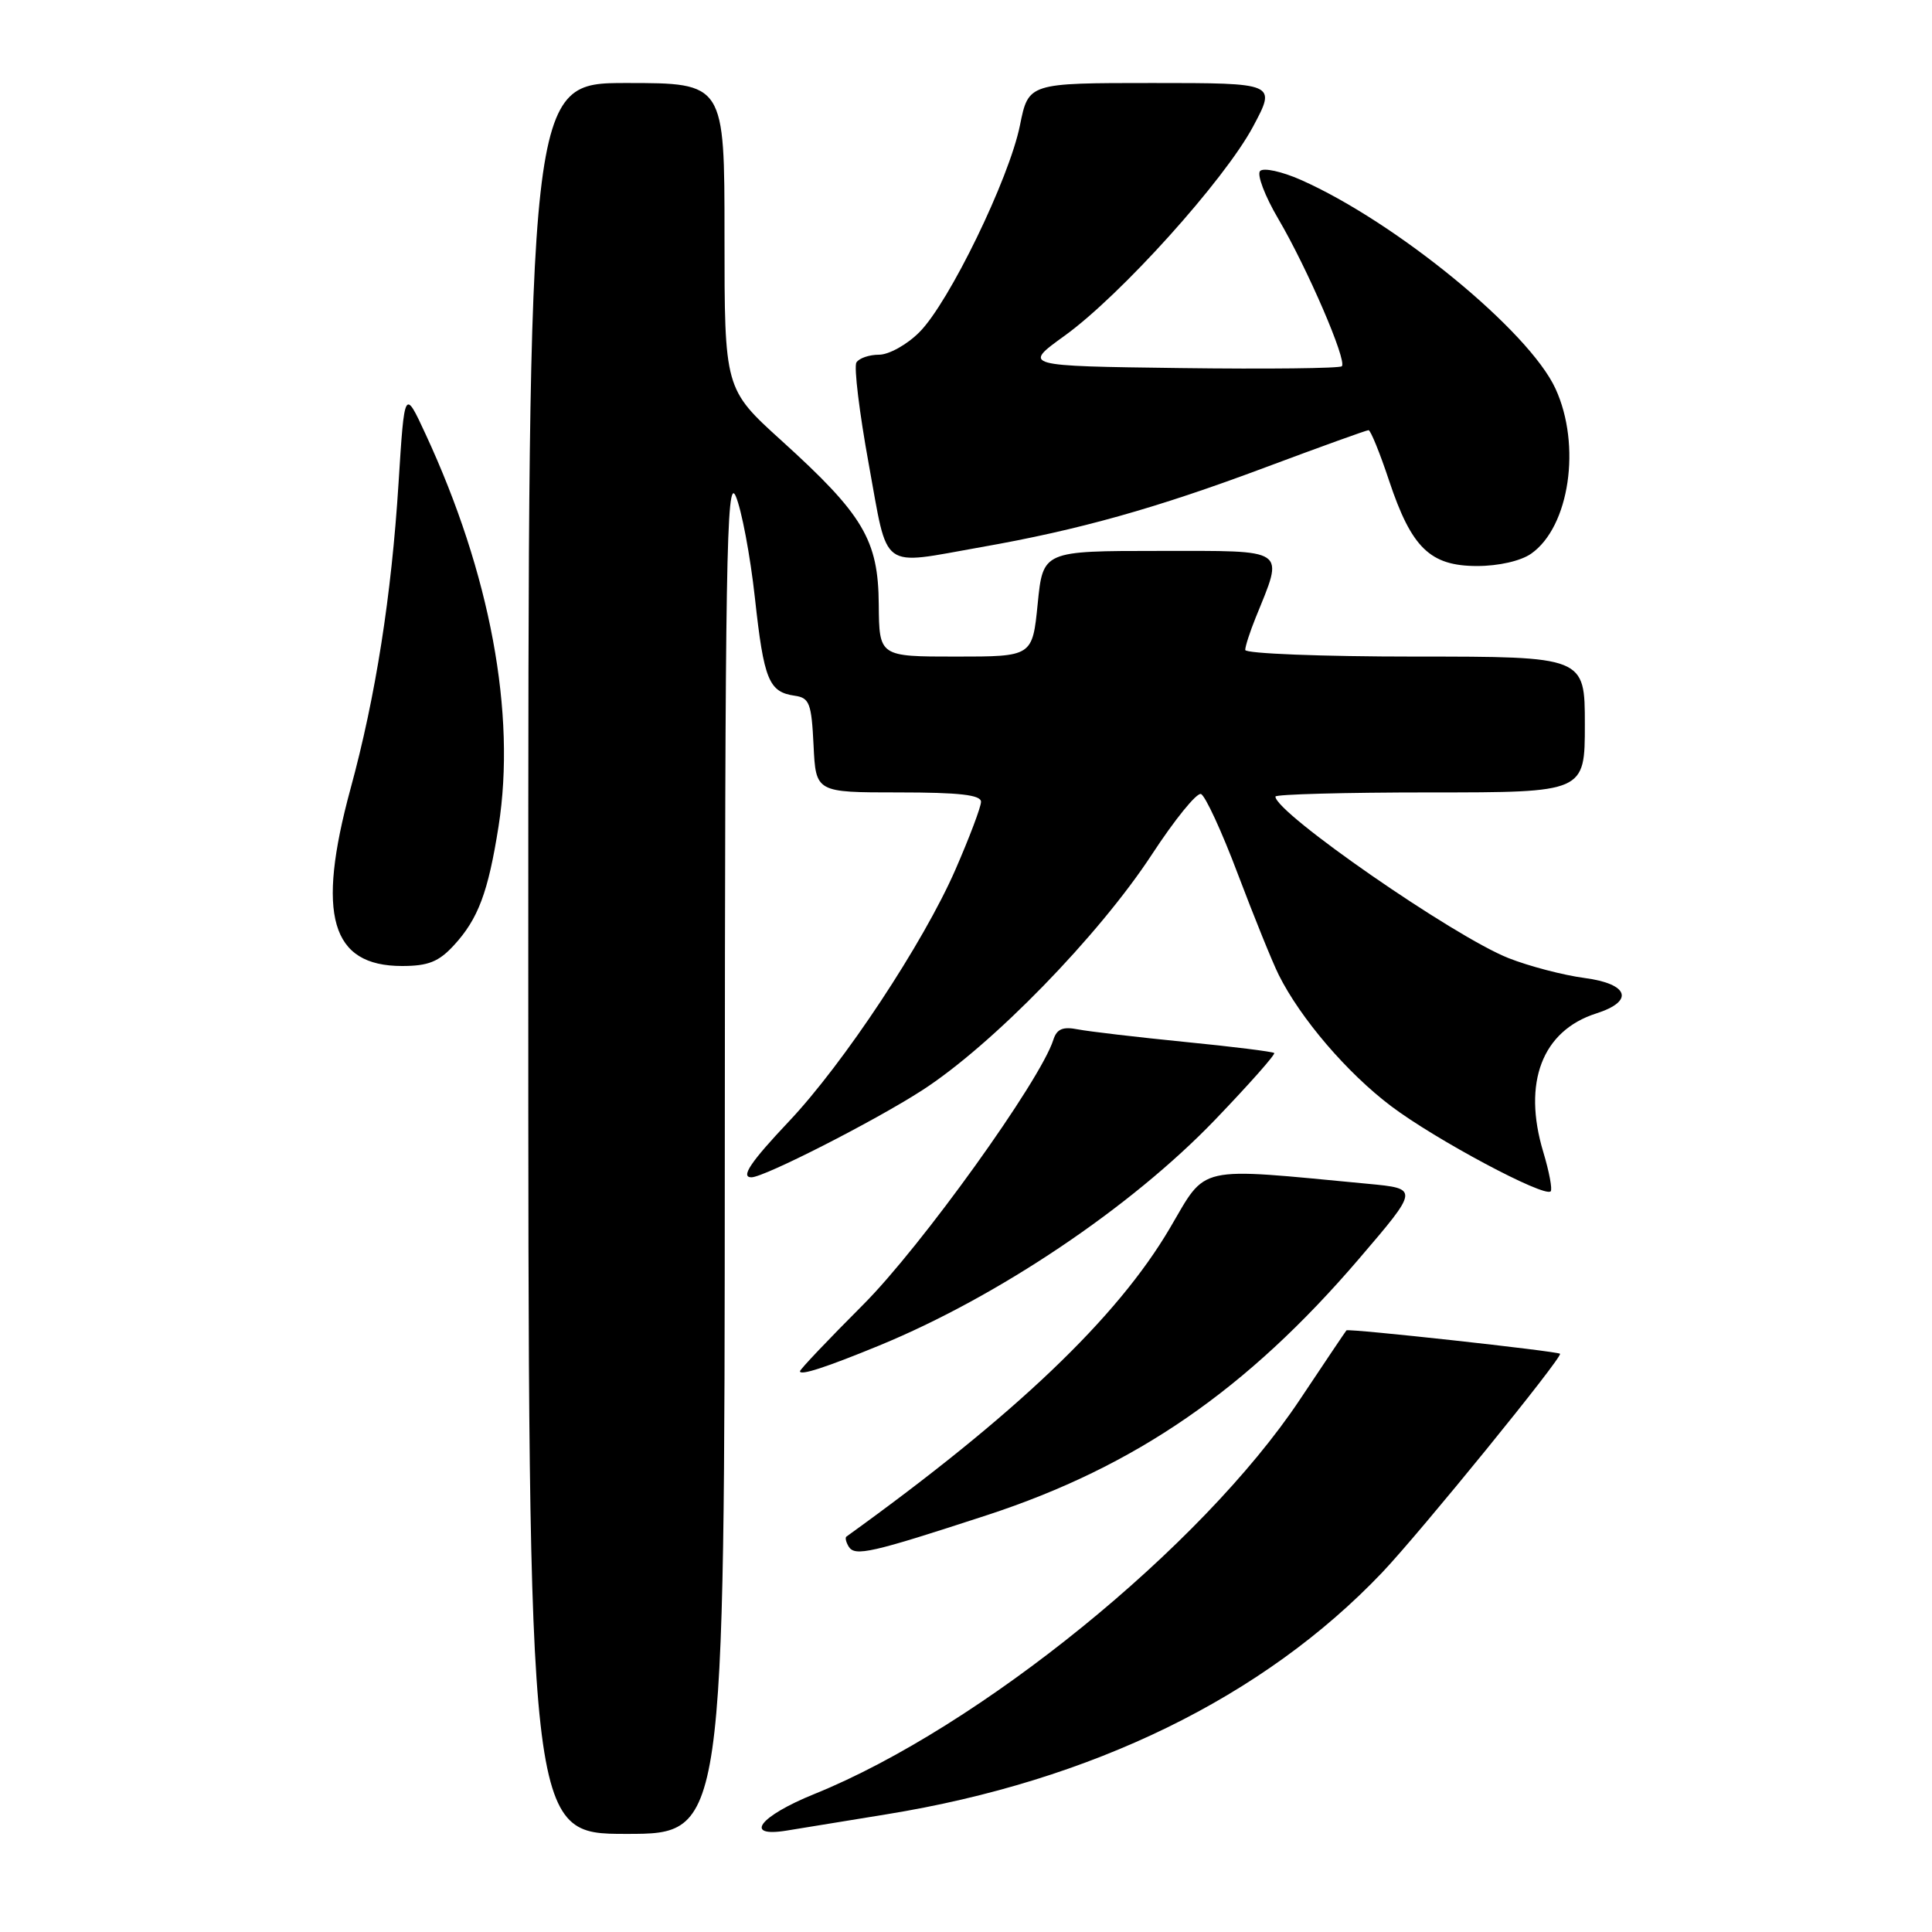 <?xml version="1.0" encoding="UTF-8" standalone="no"?>
<!DOCTYPE svg PUBLIC "-//W3C//DTD SVG 1.1//EN" "http://www.w3.org/Graphics/SVG/1.1/DTD/svg11.dtd" >
<svg xmlns="http://www.w3.org/2000/svg" xmlns:xlink="http://www.w3.org/1999/xlink" version="1.1" viewBox="0 0 256 256">
 <g >
 <path fill="currentColor"
d=" M 96.04 152.75 C 96.07 74.20 96.26 62.92 97.49 65.74 C 98.26 67.53 99.41 73.60 100.03 79.23 C 101.22 90.12 101.87 91.70 105.32 92.19 C 107.26 92.47 107.53 93.20 107.80 98.75 C 108.10 105.00 108.10 105.00 119.05 105.00 C 127.15 105.00 130.00 105.33 129.99 106.25 C 129.98 106.94 128.45 110.99 126.59 115.25 C 122.36 124.94 111.78 140.94 104.52 148.61 C 99.45 153.98 98.09 156.00 99.57 156.00 C 101.24 156.00 115.81 148.58 122.16 144.49 C 131.43 138.52 145.59 123.99 152.66 113.18 C 155.65 108.61 158.56 105.02 159.13 105.21 C 159.69 105.40 161.90 110.18 164.03 115.84 C 166.17 121.49 168.60 127.50 169.44 129.18 C 172.32 134.95 178.51 142.18 184.33 146.57 C 190.19 151.00 204.63 158.70 205.47 157.86 C 205.72 157.61 205.28 155.26 204.49 152.64 C 201.72 143.44 204.35 136.58 211.50 134.29 C 216.59 132.67 215.85 130.37 209.97 129.59 C 207.15 129.22 202.62 128.03 199.90 126.96 C 192.65 124.10 169.00 107.71 169.00 105.55 C 169.00 105.25 178.22 105.00 189.50 105.00 C 210.00 105.00 210.00 105.00 210.00 96.00 C 210.00 87.00 210.00 87.00 187.50 87.00 C 175.12 87.00 165.00 86.60 165.00 86.12 C 165.00 85.64 165.62 83.73 166.37 81.87 C 170.15 72.53 170.83 73.00 153.62 73.00 C 138.20 73.00 138.20 73.00 137.50 80.00 C 136.80 87.00 136.80 87.00 126.65 87.00 C 116.50 87.00 116.50 87.00 116.44 80.09 C 116.38 71.54 114.40 68.21 103.57 58.40 C 96.00 51.54 96.00 51.54 96.00 31.27 C 96.00 11.00 96.00 11.00 83.00 11.00 C 70.00 11.00 70.00 11.00 70.00 127.00 C 70.00 243.00 70.00 243.00 83.00 243.00 C 96.00 243.00 96.00 243.00 96.04 152.75 Z  M 117.50 240.40 C 144.68 235.99 167.41 224.90 183.14 208.37 C 188.16 203.09 207.12 179.78 206.71 179.38 C 206.37 179.04 178.66 176.00 178.41 176.28 C 178.30 176.40 175.51 180.55 172.21 185.50 C 159.22 204.97 129.83 228.84 107.92 237.71 C 100.60 240.67 98.45 243.51 104.25 242.56 C 106.04 242.26 112.00 241.30 117.50 240.40 Z  M 130.83 200.75 C 150.46 194.32 165.24 184.13 180.09 166.78 C 188.03 157.50 188.03 157.50 181.26 156.86 C 158.22 154.68 159.99 154.28 155.00 162.76 C 148.01 174.64 134.50 187.52 112.15 203.61 C 111.96 203.75 112.10 204.35 112.46 204.94 C 113.29 206.27 115.44 205.78 130.83 200.75 Z  M 116.50 178.29 C 132.26 171.81 149.86 159.98 161.00 148.38 C 165.50 143.69 169.03 139.71 168.84 139.53 C 168.65 139.35 163.32 138.68 157.00 138.06 C 150.68 137.43 144.30 136.68 142.84 136.40 C 140.82 136.00 140.03 136.34 139.57 137.79 C 137.85 143.20 122.06 165.19 114.37 172.88 C 109.77 177.49 106.00 181.45 106.00 181.70 C 106.00 182.31 109.47 181.18 116.50 178.29 Z  M 60.15 125.25 C 63.36 121.76 64.68 118.25 66.06 109.50 C 68.41 94.54 64.96 75.99 56.38 57.50 C 53.60 51.50 53.60 51.50 52.81 64.00 C 51.87 78.96 49.78 92.29 46.45 104.50 C 41.89 121.27 43.84 128.00 53.27 128.00 C 56.74 128.00 58.14 127.44 60.15 125.25 Z  M 202.88 73.37 C 207.97 69.81 209.56 58.99 206.11 51.50 C 202.60 43.86 184.96 29.41 172.36 23.83 C 169.84 22.72 167.42 22.19 166.97 22.66 C 166.52 23.12 167.60 25.98 169.38 29.00 C 173.24 35.57 178.52 47.82 177.80 48.53 C 177.52 48.81 167.89 48.92 156.40 48.77 C 135.50 48.50 135.50 48.50 141.05 44.50 C 148.49 39.14 162.25 23.87 166.05 16.75 C 169.12 11.00 169.12 11.00 152.70 11.00 C 136.28 11.00 136.28 11.00 135.15 16.60 C 133.73 23.67 125.75 40.10 121.82 44.02 C 120.19 45.66 117.78 47.00 116.48 47.00 C 115.18 47.00 113.83 47.46 113.48 48.03 C 113.13 48.60 113.87 54.67 115.12 61.53 C 117.74 75.85 116.44 74.89 129.99 72.50 C 142.97 70.22 153.22 67.34 167.67 61.93 C 174.92 59.22 181.07 57.00 181.34 57.00 C 181.61 57.00 182.84 60.01 184.06 63.69 C 187.03 72.60 189.50 75.00 195.73 75.00 C 198.57 75.00 201.51 74.33 202.88 73.37 Z "/>
</g>
</svg>